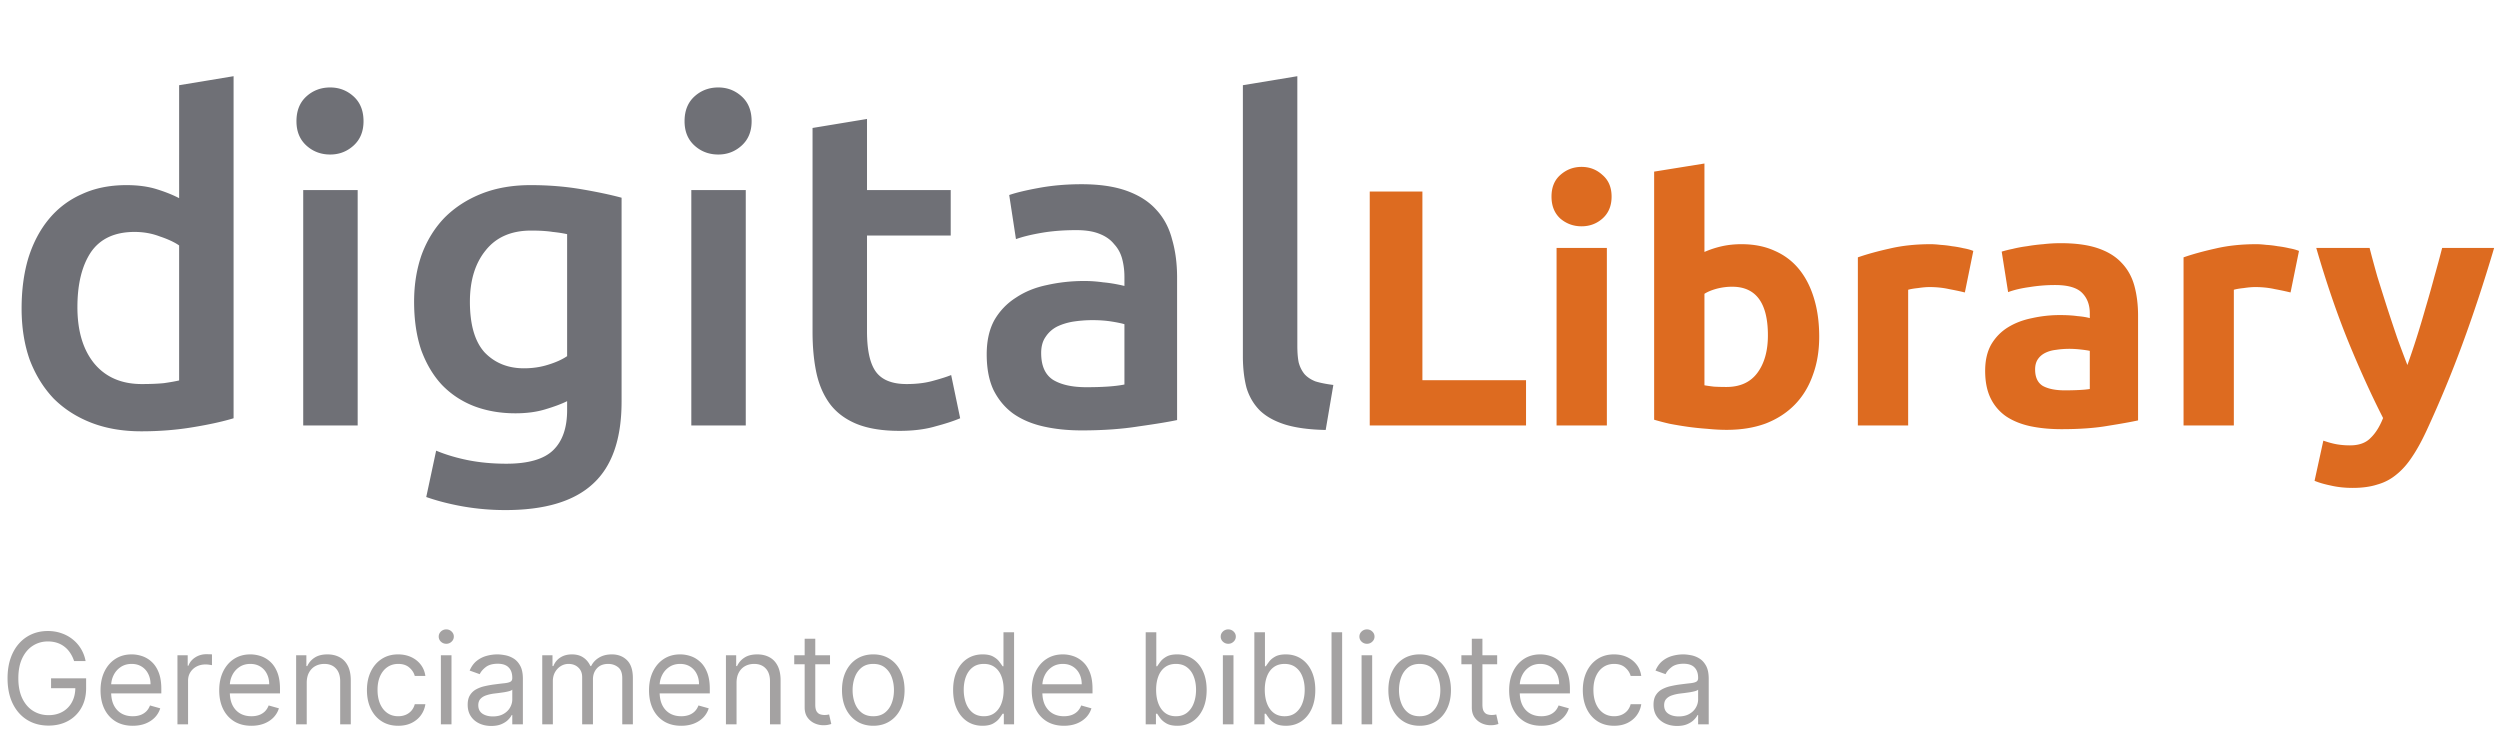 <svg xmlns="http://www.w3.org/2000/svg" width="711" height="215" fill="none"><path fill="#171923" fill-opacity=".62" d="M22.016 87.336c0 6.827 1.621 12.203 4.864 16.128 3.243 3.84 7.723 5.76 13.44 5.76 2.475 0 4.565-.085 6.272-.256 1.792-.256 3.243-.512 4.352-.768V69.8c-1.365-.939-3.2-1.792-5.504-2.56-2.219-.853-4.608-1.28-7.168-1.28-5.632 0-9.77 1.92-12.416 5.76-2.56 3.84-3.84 9.045-3.84 15.616Zm44.416 31.616c-3.072.939-6.955 1.792-11.648 2.56-4.608.768-9.472 1.152-14.592 1.152-5.29 0-10.027-.811-14.208-2.432-4.181-1.621-7.765-3.925-10.752-6.912-2.901-3.072-5.163-6.741-6.784-11.008-1.536-4.352-2.304-9.216-2.304-14.592 0-5.29.64-10.07 1.92-14.336 1.365-4.352 3.328-8.064 5.888-11.136a25.326 25.326 0 0 1 9.344-7.04c3.67-1.707 7.893-2.56 12.672-2.56 3.243 0 6.101.384 8.576 1.152 2.475.768 4.608 1.621 6.4 2.56V24.232l15.488-2.56v97.28Zm35.29 2.048H86.234V54.056h15.488V121Zm1.664-86.528c0 2.901-.939 5.205-2.816 6.912-1.877 1.707-4.096 2.56-6.656 2.56-2.645 0-4.907-.853-6.784-2.56-1.877-1.707-2.816-4.01-2.816-6.912 0-2.987.939-5.333 2.816-7.04 1.877-1.707 4.139-2.56 6.784-2.56 2.56 0 4.779.853 6.656 2.56 1.877 1.707 2.816 4.053 2.816 7.04ZM133.641 85.8c0 6.57 1.408 11.392 4.224 14.464 2.901 2.987 6.613 4.48 11.136 4.48 2.475 0 4.779-.341 6.912-1.024 2.219-.683 4.011-1.493 5.376-2.432V66.6c-1.109-.256-2.475-.47-4.096-.64-1.621-.256-3.669-.384-6.144-.384-5.632 0-9.941 1.877-12.928 5.632-2.987 3.67-4.48 8.533-4.48 14.592Zm43.136 28.416c0 10.667-2.731 18.475-8.192 23.424-5.376 4.949-13.653 7.424-24.832 7.424a70.06 70.06 0 0 1-12.032-1.024c-3.84-.683-7.339-1.579-10.496-2.688l2.816-13.184c2.645 1.109 5.632 2.005 8.96 2.688 3.413.683 7.083 1.024 11.008 1.024 6.229 0 10.667-1.28 13.312-3.84 2.645-2.56 3.968-6.357 3.968-11.392v-2.56c-1.536.768-3.584 1.536-6.144 2.304-2.475.768-5.333 1.152-8.576 1.152-4.267 0-8.192-.683-11.776-2.048-3.499-1.365-6.528-3.371-9.088-6.016-2.475-2.645-4.437-5.931-5.888-9.856-1.365-4.01-2.048-8.619-2.048-13.824 0-4.864.725-9.344 2.176-13.44 1.536-4.096 3.712-7.595 6.528-10.496 2.901-2.901 6.4-5.163 10.496-6.784 4.096-1.621 8.747-2.432 13.952-2.432 5.035 0 9.813.384 14.336 1.152 4.523.768 8.363 1.579 11.52 2.432v57.984Zm35.32 6.784h-15.488V54.056h15.488V121Zm1.664-86.528c0 2.901-.939 5.205-2.816 6.912-1.877 1.707-4.096 2.56-6.656 2.56-2.645 0-4.907-.853-6.784-2.56-1.877-1.707-2.816-4.01-2.816-6.912 0-2.987.939-5.333 2.816-7.04 1.877-1.707 4.139-2.56 6.784-2.56 2.56 0 4.779.853 6.656 2.56 1.877 1.707 2.816 4.053 2.816 7.04Zm17.327 1.92 15.488-2.56v20.224h23.808v12.928h-23.808v27.264c0 5.376.853 9.216 2.56 11.52 1.707 2.304 4.608 3.456 8.704 3.456 2.816 0 5.291-.299 7.424-.896 2.219-.597 3.968-1.152 5.248-1.664l2.56 12.288c-1.792.768-4.139 1.536-7.04 2.304-2.901.853-6.315 1.28-10.24 1.28-4.779 0-8.789-.64-12.032-1.92-3.157-1.28-5.675-3.115-7.552-5.504-1.877-2.475-3.2-5.419-3.968-8.832-.768-3.499-1.152-7.467-1.152-11.904V36.392Zm77.82 73.728c4.779 0 8.405-.256 10.88-.768V92.2c-.853-.256-2.091-.512-3.712-.768s-3.413-.384-5.376-.384c-1.707 0-3.456.128-5.248.384-1.707.256-3.285.725-4.736 1.408a8.514 8.514 0 0 0-3.328 2.944c-.853 1.195-1.28 2.73-1.28 4.608 0 3.669 1.152 6.229 3.456 7.68 2.304 1.365 5.419 2.048 9.344 2.048Zm-1.28-57.728c5.12 0 9.429.64 12.928 1.92 3.499 1.28 6.272 3.072 8.32 5.376 2.133 2.304 3.627 5.12 4.48 8.448.939 3.243 1.408 6.827 1.408 10.752v40.576c-2.389.512-6.016 1.109-10.88 1.792-4.779.768-10.197 1.152-16.256 1.152-4.011 0-7.68-.384-11.008-1.152-3.328-.768-6.187-2.005-8.576-3.712-2.304-1.707-4.139-3.925-5.504-6.656-1.28-2.731-1.92-6.101-1.92-10.112 0-3.84.725-7.083 2.176-9.728 1.536-2.645 3.584-4.779 6.144-6.4 2.56-1.707 5.504-2.901 8.832-3.584 3.413-.768 6.955-1.152 10.624-1.152 1.707 0 3.499.128 5.376.384 1.877.17 3.883.512 6.016 1.024v-2.56c0-1.792-.213-3.499-.64-5.12-.427-1.621-1.195-3.03-2.304-4.224-1.024-1.28-2.432-2.261-4.224-2.944-1.707-.683-3.883-1.024-6.528-1.024-3.584 0-6.869.256-9.856.768s-5.419 1.11-7.296 1.792l-1.92-12.544c1.963-.683 4.821-1.365 8.576-2.048 3.755-.683 7.765-1.024 12.032-1.024Zm69.399 69.888c-4.608-.085-8.448-.597-11.52-1.536-2.987-.939-5.376-2.261-7.168-3.968-1.792-1.792-3.072-3.968-3.84-6.528-.683-2.645-1.024-5.632-1.024-8.96V24.232l15.488-2.56v76.672c0 1.877.128 3.456.384 4.736.341 1.28.896 2.389 1.664 3.328.768.853 1.792 1.536 3.072 2.048 1.365.427 3.072.768 5.12 1.024l-2.176 12.8Z"/><path fill="#DD6B20" d="M434.003 108.136V121h-44.448V54.472h14.976v53.664h29.472ZM456.993 121h-14.304V70.504h14.304V121Zm1.344-65.088c0 2.624-.864 4.704-2.592 6.24-1.664 1.472-3.648 2.208-5.952 2.208s-4.32-.736-6.048-2.208c-1.664-1.536-2.496-3.616-2.496-6.24s.832-4.672 2.496-6.144c1.728-1.536 3.744-2.304 6.048-2.304s4.288.768 5.952 2.304c1.728 1.472 2.592 3.52 2.592 6.144Zm44.454 39.456c0-9.216-3.392-13.824-10.176-13.824-1.472 0-2.944.192-4.416.576-1.408.384-2.56.864-3.456 1.44v26.016c.704.128 1.6.256 2.688.384 1.088.064 2.272.096 3.552.096 3.904 0 6.848-1.344 8.832-4.032 1.984-2.688 2.976-6.24 2.976-10.656Zm14.592.384c0 4.032-.608 7.68-1.824 10.944-1.152 3.264-2.848 6.048-5.088 8.352-2.24 2.304-4.992 4.096-8.256 5.376-3.264 1.216-6.976 1.824-11.136 1.824-1.728 0-3.552-.096-5.472-.288a82.06 82.06 0 0 1-5.568-.576c-1.792-.256-3.52-.544-5.184-.864a71.377 71.377 0 0 1-4.416-1.152v-70.56l14.304-2.304v25.152a26.798 26.798 0 0 1 4.992-1.632c1.728-.384 3.584-.576 5.568-.576 3.584 0 6.752.64 9.504 1.92 2.752 1.216 5.056 2.976 6.912 5.28 1.856 2.304 3.264 5.088 4.224 8.352.96 3.2 1.44 6.784 1.44 10.752Zm41.425-12.576c-1.28-.32-2.784-.64-4.512-.96-1.728-.384-3.584-.576-5.568-.576-.896 0-1.984.096-3.264.288-1.216.128-2.144.288-2.784.48V121h-14.304V73.192c2.56-.896 5.568-1.728 9.024-2.496 3.52-.832 7.424-1.248 11.712-1.248.768 0 1.696.064 2.784.192 1.088.064 2.176.192 3.264.384 1.088.128 2.176.32 3.264.576 1.088.192 2.016.448 2.784.768l-2.4 11.808Zm28.427 27.84a80.86 80.86 0 0 0 4.032-.096c1.28-.064 2.304-.16 3.072-.288V99.784c-.576-.128-1.44-.256-2.592-.384a28.866 28.866 0 0 0-3.168-.192c-1.344 0-2.624.096-3.84.288-1.152.128-2.176.416-3.072.864-.896.448-1.6 1.056-2.112 1.824s-.768 1.728-.768 2.88c0 2.24.736 3.808 2.208 4.704 1.536.832 3.616 1.248 6.24 1.248Zm-1.152-41.856c4.224 0 7.744.48 10.56 1.44 2.816.96 5.056 2.336 6.72 4.128 1.728 1.792 2.944 3.968 3.648 6.528.704 2.56 1.056 5.408 1.056 8.544v29.76c-2.048.448-4.896.96-8.544 1.536-3.648.64-8.064.96-13.248.96-3.264 0-6.24-.288-8.928-.864-2.624-.576-4.896-1.504-6.816-2.784a13.32 13.32 0 0 1-4.416-5.184c-1.024-2.112-1.536-4.704-1.536-7.776 0-2.944.576-5.44 1.728-7.488 1.216-2.048 2.816-3.68 4.8-4.896 1.984-1.216 4.256-2.08 6.816-2.592a36.193 36.193 0 0 1 7.968-.864c1.856 0 3.488.096 4.896.288 1.472.128 2.656.32 3.552.576v-1.344c0-2.432-.736-4.384-2.208-5.856-1.472-1.472-4.032-2.208-7.68-2.208-2.432 0-4.832.192-7.2.576-2.368.32-4.416.8-6.144 1.44l-1.824-11.52a35.626 35.626 0 0 1 3.072-.768 36.51 36.51 0 0 1 4.128-.768 50.32 50.32 0 0 1 4.608-.576 43.516 43.516 0 0 1 4.992-.288Zm65.35 14.016c-1.28-.32-2.784-.64-4.512-.96-1.728-.384-3.584-.576-5.568-.576-.896 0-1.984.096-3.264.288-1.216.128-2.144.288-2.784.48V121h-14.304V73.192c2.56-.896 5.568-1.728 9.024-2.496 3.52-.832 7.424-1.248 11.712-1.248.768 0 1.696.064 2.784.192 1.088.064 2.176.192 3.264.384 1.088.128 2.176.32 3.264.576 1.088.192 2.016.448 2.784.768l-2.4 11.808Zm57.9-12.672c-2.88 9.728-5.888 18.848-9.024 27.36a329.228 329.228 0 0 1-10.272 24.768c-1.344 2.88-2.688 5.312-4.032 7.296-1.344 2.048-2.816 3.712-4.416 4.992a14.515 14.515 0 0 1-5.472 2.88c-1.984.64-4.32.96-7.008.96-2.24 0-4.32-.224-6.24-.672-1.856-.384-3.392-.832-4.608-1.344l2.496-11.424c1.472.512 2.784.864 3.936 1.056a22.18 22.18 0 0 0 3.648.288c2.56 0 4.512-.704 5.856-2.112 1.408-1.344 2.592-3.232 3.552-5.664-3.264-6.4-6.528-13.568-9.792-21.504-3.264-8-6.336-16.96-9.216-26.88h15.168c.64 2.496 1.376 5.216 2.208 8.16.896 2.88 1.824 5.824 2.784 8.832.96 2.944 1.92 5.824 2.88 8.64a373.378 373.378 0 0 0 2.88 7.68 211.999 211.999 0 0 0 2.592-7.68 276.53 276.53 0 0 0 2.592-8.64 317.714 317.714 0 0 0 2.496-8.832 348.034 348.034 0 0 0 2.208-8.16h14.784Z"/><path fill="#A4A2A2" d="M21.068 188a9.24 9.24 0 0 0-1.112-2.314 7.15 7.15 0 0 0-1.624-1.764 6.796 6.796 0 0 0-2.122-1.112c-.792-.256-1.662-.384-2.608-.384-1.55 0-2.961.401-4.231 1.202-1.27.801-2.28 1.981-3.03 3.541-.75 1.56-1.125 3.473-1.125 5.74 0 2.267.38 4.18 1.138 5.74.758 1.56 1.785 2.74 3.08 3.541 1.296.801 2.754 1.202 4.373 1.202 1.5 0 2.82-.32 3.963-.959a6.79 6.79 0 0 0 2.684-2.736c.648-1.184.972-2.578.972-4.18l.972.205h-7.875v-2.813h9.971v2.813c0 2.156-.46 4.031-1.38 5.625a9.543 9.543 0 0 1-3.785 3.707c-1.602.869-3.443 1.304-5.522 1.304-2.318 0-4.355-.546-6.111-1.636-1.747-1.091-3.11-2.642-4.09-4.654-.972-2.011-1.458-4.398-1.458-7.159 0-2.071.277-3.933.83-5.587.563-1.661 1.356-3.076 2.379-4.244a10.417 10.417 0 0 1 3.63-2.685c1.398-.622 2.936-.933 4.615-.933 1.381 0 2.668.209 3.861.627 1.202.409 2.271.993 3.209 1.751a9.962 9.962 0 0 1 2.365 2.698A10.267 10.267 0 0 1 24.34 188h-3.273Zm16.68 18.409c-1.892 0-3.524-.418-4.896-1.253-1.364-.844-2.416-2.02-3.158-3.528-.733-1.517-1.1-3.281-1.1-5.293 0-2.011.367-3.784 1.1-5.318.742-1.543 1.773-2.744 3.094-3.605 1.33-.869 2.88-1.304 4.653-1.304 1.023 0 2.033.17 3.03.511a7.508 7.508 0 0 1 2.723 1.662c.818.759 1.47 1.764 1.956 3.017s.729 2.796.729 4.628v1.279H30.743v-2.608H42.81c0-1.108-.222-2.097-.665-2.966a5.009 5.009 0 0 0-1.867-2.059c-.8-.502-1.747-.754-2.838-.754-1.201 0-2.241.298-3.119.895a5.885 5.885 0 0 0-2.007 2.301 6.76 6.76 0 0 0-.703 3.043v1.738c0 1.483.256 2.741.767 3.772.52 1.022 1.24 1.802 2.16 2.339.92.529 1.99.793 3.21.793.792 0 1.508-.111 2.147-.333a4.604 4.604 0 0 0 1.675-1.022c.468-.46.83-1.032 1.086-1.713l2.915.818a6.46 6.46 0 0 1-1.547 2.608c-.724.741-1.62 1.321-2.684 1.738-1.066.41-2.263.614-3.593.614Zm12.72-.409v-19.636h2.915v2.966h.205c.358-.972 1.005-1.76 1.943-2.366.937-.605 1.994-.907 3.17-.907.222 0 .499.004.831.013.333.008.584.021.755.038v3.068a9.198 9.198 0 0 0-.703-.115 6.885 6.885 0 0 0-1.138-.089c-.955 0-1.807.2-2.557.6a4.533 4.533 0 0 0-1.764 1.637c-.426.69-.64 1.478-.64 2.365V206h-3.017Zm21.03.409c-1.892 0-3.524-.418-4.896-1.253-1.364-.844-2.416-2.02-3.158-3.528-.733-1.517-1.1-3.281-1.1-5.293 0-2.011.367-3.784 1.1-5.318.742-1.543 1.773-2.744 3.094-3.605 1.33-.869 2.88-1.304 4.653-1.304 1.023 0 2.033.17 3.03.511a7.508 7.508 0 0 1 2.723 1.662c.818.759 1.47 1.764 1.956 3.017s.729 2.796.729 4.628v1.279H64.493v-2.608H76.56c0-1.108-.222-2.097-.665-2.966a5.009 5.009 0 0 0-1.867-2.059c-.8-.502-1.747-.754-2.838-.754-1.201 0-2.241.298-3.119.895a5.885 5.885 0 0 0-2.007 2.301 6.76 6.76 0 0 0-.703 3.043v1.738c0 1.483.256 2.741.767 3.772.52 1.022 1.24 1.802 2.16 2.339.92.529 1.99.793 3.21.793.792 0 1.508-.111 2.147-.333a4.604 4.604 0 0 0 1.675-1.022c.468-.46.83-1.032 1.086-1.713l2.915.818a6.46 6.46 0 0 1-1.547 2.608c-.724.741-1.62 1.321-2.684 1.738-1.066.41-2.263.614-3.593.614Zm15.737-12.221V206h-3.017v-19.636h2.915v3.068h.256a5.616 5.616 0 0 1 2.096-2.404c.938-.613 2.148-.92 3.631-.92 1.33 0 2.493.273 3.49.818.997.537 1.773 1.355 2.327 2.455.554 1.091.83 2.471.83 4.142V206h-3.016v-12.273c0-1.542-.4-2.744-1.202-3.605-.801-.869-1.9-1.304-3.298-1.304-.963 0-1.824.209-2.583.627-.75.417-1.342 1.027-1.777 1.828-.434.801-.652 1.772-.652 2.915Zm26.019 12.221c-1.841 0-3.426-.435-4.755-1.304-1.33-.869-2.353-2.067-3.069-3.592-.716-1.526-1.073-3.269-1.073-5.229 0-1.994.366-3.754 1.099-5.28.741-1.534 1.773-2.731 3.094-3.592 1.329-.869 2.88-1.304 4.653-1.304 1.381 0 2.625.256 3.733.767s2.016 1.227 2.723 2.148c.707.92 1.146 1.994 1.317 3.221h-3.017c-.23-.895-.742-1.687-1.534-2.378-.784-.698-1.841-1.048-3.171-1.048-1.176 0-2.207.307-3.093.921-.878.605-1.564 1.461-2.059 2.569-.486 1.1-.728 2.391-.728 3.874 0 1.517.238 2.838.715 3.963.486 1.125 1.168 1.998 2.046 2.621.886.622 1.926.933 3.119.933.784 0 1.496-.137 2.135-.409a4.412 4.412 0 0 0 1.624-1.176 4.52 4.52 0 0 0 .946-1.841h3.017a6.988 6.988 0 0 1-1.266 3.132c-.665.92-1.547 1.653-2.646 2.199-1.091.537-2.361.805-3.81.805Zm12.132-.409v-19.636h3.017V206h-3.017Zm1.534-22.909c-.588 0-1.095-.2-1.521-.601a1.933 1.933 0 0 1-.626-1.445c0-.562.209-1.044.626-1.444a2.143 2.143 0 0 1 1.521-.601 2.1 2.1 0 0 1 1.509.601c.426.4.639.882.639 1.444 0 .563-.213 1.044-.639 1.445a2.1 2.1 0 0 1-1.509.601Zm12.788 23.369c-1.245 0-2.374-.234-3.388-.703-1.014-.477-1.82-1.163-2.416-2.058-.597-.904-.895-1.994-.895-3.273 0-1.125.221-2.037.665-2.736a4.694 4.694 0 0 1 1.777-1.662 9.345 9.345 0 0 1 2.454-.894 29.647 29.647 0 0 1 2.723-.486c1.193-.154 2.161-.269 2.902-.345.75-.086 1.296-.226 1.637-.422.349-.196.524-.537.524-1.023v-.102c0-1.262-.345-2.242-1.036-2.941-.682-.699-1.717-1.048-3.106-1.048-1.441 0-2.57.315-3.388.946-.818.631-1.394 1.304-1.726 2.02l-2.864-1.023c.512-1.193 1.194-2.122 2.046-2.787a7.668 7.668 0 0 1 2.812-1.406 11.67 11.67 0 0 1 3.017-.409c.631 0 1.355.077 2.174.23a6.965 6.965 0 0 1 2.39.908c.776.46 1.419 1.155 1.931 2.084.511.929.767 2.173.767 3.732V206h-3.017v-2.659h-.154c-.204.426-.545.882-1.022 1.368-.478.486-1.113.899-1.905 1.24-.793.341-1.76.511-2.902.511Zm.46-2.71c1.193 0 2.199-.234 3.017-.703.827-.469 1.449-1.074 1.866-1.815.427-.742.64-1.522.64-2.34v-2.761c-.128.153-.409.294-.844.422-.426.119-.921.225-1.483.319-.554.085-1.095.162-1.624.23-.519.06-.941.111-1.265.154a11.52 11.52 0 0 0-2.199.498c-.673.222-1.219.558-1.636 1.01-.41.443-.614 1.048-.614 1.816 0 1.048.388 1.84 1.163 2.377.784.529 1.777.793 2.979.793Zm14.046 2.25v-19.636h2.915v3.068h.256c.409-1.048 1.07-1.862 1.981-2.442.912-.588 2.008-.882 3.286-.882 1.295 0 2.374.294 3.234.882.87.58 1.547 1.394 2.033 2.442h.205c.502-1.014 1.257-1.82 2.262-2.416 1.006-.605 2.212-.908 3.618-.908 1.756 0 3.192.55 4.308 1.649 1.117 1.091 1.675 2.791 1.675 5.101V206h-3.017v-13.142c0-1.449-.396-2.484-1.189-3.107-.792-.622-1.726-.933-2.799-.933-1.381 0-2.451.418-3.209 1.253-.759.827-1.138 1.875-1.138 3.145V206h-3.068v-13.449c0-1.116-.362-2.015-1.087-2.697-.724-.691-1.658-1.036-2.8-1.036-.784 0-1.517.209-2.198.627-.674.417-1.219.997-1.637 1.738-.409.733-.613 1.581-.613 2.544V206h-3.018Zm39.523.409c-1.893 0-3.525-.418-4.897-1.253-1.363-.844-2.416-2.02-3.157-3.528-.733-1.517-1.1-3.281-1.1-5.293 0-2.011.367-3.784 1.1-5.318.741-1.543 1.772-2.744 3.093-3.605 1.33-.869 2.881-1.304 4.654-1.304 1.022 0 2.032.17 3.03.511.997.341 1.904.895 2.723 1.662.818.759 1.47 1.764 1.955 3.017.486 1.253.729 2.796.729 4.628v1.279h-15.136v-2.608h12.068c0-1.108-.222-2.097-.665-2.966a5.007 5.007 0 0 0-1.866-2.059c-.801-.502-1.747-.754-2.838-.754-1.202 0-2.242.298-3.12.895a5.89 5.89 0 0 0-2.007 2.301 6.77 6.77 0 0 0-.703 3.043v1.738c0 1.483.256 2.741.767 3.772.52 1.022 1.24 1.802 2.161 2.339.92.529 1.99.793 3.209.793.792 0 1.508-.111 2.147-.333a4.605 4.605 0 0 0 1.675-1.022c.469-.46.831-1.032 1.087-1.713l2.914.818a6.445 6.445 0 0 1-1.547 2.608c-.724.741-1.619 1.321-2.684 1.738-1.066.41-2.263.614-3.592.614Zm15.737-12.221V206h-3.017v-19.636h2.914v3.068h.256a5.611 5.611 0 0 1 2.097-2.404c.937-.613 2.147-.92 3.63-.92 1.33 0 2.493.273 3.49.818.998.537 1.773 1.355 2.327 2.455.554 1.091.831 2.471.831 4.142V206h-3.017v-12.273c0-1.542-.4-2.744-1.202-3.605-.801-.869-1.9-1.304-3.298-1.304-.963 0-1.824.209-2.582.627-.75.417-1.343 1.027-1.777 1.828-.435.801-.652 1.772-.652 2.915Zm26.581-7.824v2.556h-10.176v-2.556h10.176Zm-7.21-4.705h3.017v18.716c0 .852.123 1.491.371 1.918.255.417.579.698.971.843.401.137.823.205 1.266.205.332 0 .605-.017.818-.051l.511-.102.614 2.71c-.205.076-.49.153-.857.23-.366.085-.831.128-1.393.128a6.082 6.082 0 0 1-2.506-.55 4.987 4.987 0 0 1-2.02-1.675c-.528-.75-.792-1.696-.792-2.838v-19.534Zm19.515 24.75c-1.773 0-3.328-.422-4.666-1.266-1.33-.843-2.37-2.024-3.12-3.541-.741-1.517-1.112-3.29-1.112-5.318 0-2.045.371-3.831 1.112-5.356.75-1.526 1.79-2.711 3.12-3.554 1.338-.844 2.893-1.266 4.666-1.266 1.772 0 3.324.422 4.653 1.266 1.338.843 2.378 2.028 3.119 3.554.75 1.525 1.125 3.311 1.125 5.356 0 2.028-.375 3.801-1.125 5.318-.741 1.517-1.781 2.698-3.119 3.541-1.329.844-2.881 1.266-4.653 1.266Zm0-2.71c1.346 0 2.454-.345 3.324-1.036.869-.69 1.512-1.598 1.93-2.723.418-1.125.626-2.343.626-3.656 0-1.312-.208-2.535-.626-3.669-.418-1.133-1.061-2.05-1.93-2.749-.87-.698-1.978-1.048-3.324-1.048-1.347 0-2.455.35-3.324 1.048-.869.699-1.513 1.616-1.931 2.749-.417 1.134-.626 2.357-.626 3.669 0 1.313.209 2.531.626 3.656.418 1.125 1.062 2.033 1.931 2.723.869.691 1.977 1.036 3.324 1.036Zm31.043 2.71c-1.637 0-3.081-.413-4.334-1.24-1.253-.835-2.233-2.011-2.94-3.528-.708-1.526-1.062-3.329-1.062-5.408 0-2.063.354-3.852 1.062-5.369.707-1.517 1.691-2.689 2.953-3.516 1.261-.827 2.718-1.24 4.372-1.24 1.278 0 2.288.213 3.03.639.75.418 1.321.895 1.713 1.432.4.528.711.963.933 1.304h.256v-9.665h3.017V206h-2.915v-3.017h-.358c-.222.358-.537.81-.946 1.355-.409.537-.993 1.019-1.751 1.445-.759.417-1.769.626-3.03.626Zm.409-2.71c1.21 0 2.233-.315 3.068-.946.835-.639 1.47-1.521 1.905-2.646.434-1.134.652-2.442.652-3.925 0-1.466-.213-2.749-.639-3.848-.427-1.108-1.057-1.969-1.892-2.583-.836-.622-1.867-.933-3.094-.933-1.279 0-2.344.328-3.196.985-.844.647-1.479 1.529-1.905 2.646-.418 1.108-.626 2.352-.626 3.733 0 1.398.213 2.667.639 3.809.434 1.134 1.074 2.037 1.917 2.711.853.664 1.909.997 3.171.997Zm22.768 2.71c-1.892 0-3.524-.418-4.896-1.253-1.364-.844-2.416-2.02-3.158-3.528-.733-1.517-1.099-3.281-1.099-5.293 0-2.011.366-3.784 1.099-5.318.742-1.543 1.773-2.744 3.094-3.605 1.33-.869 2.881-1.304 4.653-1.304 1.023 0 2.033.17 3.03.511a7.509 7.509 0 0 1 2.723 1.662c.818.759 1.47 1.764 1.956 3.017s.729 2.796.729 4.628v1.279h-15.136v-2.608h12.068c0-1.108-.222-2.097-.665-2.966a5.014 5.014 0 0 0-1.866-2.059c-.802-.502-1.748-.754-2.839-.754-1.201 0-2.241.298-3.119.895a5.89 5.89 0 0 0-2.007 2.301 6.756 6.756 0 0 0-.703 3.043v1.738c0 1.483.256 2.741.767 3.772.52 1.022 1.24 1.802 2.16 2.339.921.529 1.991.793 3.209.793.793 0 1.509-.111 2.148-.333a4.605 4.605 0 0 0 1.675-1.022 4.65 4.65 0 0 0 1.086-1.713l2.915.818a6.456 6.456 0 0 1-1.547 2.608c-.724.741-1.619 1.321-2.684 1.738-1.066.41-2.263.614-3.593.614Zm23.255-.409v-26.182h3.017v9.665h.255c.222-.341.529-.776.921-1.304.4-.537.971-1.014 1.713-1.432.75-.426 1.764-.639 3.042-.639 1.654 0 3.111.413 4.373 1.24 1.261.827 2.245 1.999 2.953 3.516.707 1.517 1.061 3.306 1.061 5.369 0 2.079-.354 3.882-1.061 5.408-.708 1.517-1.688 2.693-2.941 3.528-1.253.827-2.697 1.24-4.333 1.24-1.262 0-2.272-.209-3.03-.626-.759-.426-1.343-.908-1.752-1.445a19.403 19.403 0 0 1-.946-1.355h-.358V206h-2.914Zm2.965-9.818c0 1.483.218 2.791.652 3.925.435 1.125 1.07 2.007 1.905 2.646.835.631 1.858.946 3.068.946 1.262 0 2.314-.333 3.158-.997.852-.674 1.492-1.577 1.918-2.711.434-1.142.652-2.411.652-3.809 0-1.381-.213-2.625-.64-3.733-.417-1.117-1.052-1.999-1.904-2.646-.844-.657-1.905-.985-3.184-.985-1.227 0-2.258.311-3.093.933-.836.614-1.466 1.475-1.892 2.583-.427 1.099-.64 2.382-.64 3.848ZM347.785 206v-19.636h3.017V206h-3.017Zm1.534-22.909c-.588 0-1.095-.2-1.521-.601a1.93 1.93 0 0 1-.627-1.445c0-.562.209-1.044.627-1.444a2.143 2.143 0 0 1 1.521-.601c.588 0 1.091.2 1.508.601.427.4.64.882.64 1.444 0 .563-.213 1.044-.64 1.445-.417.401-.92.601-1.508.601ZM356.737 206v-26.182h3.017v9.665h.256c.221-.341.528-.776.92-1.304.401-.537.972-1.014 1.713-1.432.75-.426 1.764-.639 3.043-.639 1.653 0 3.111.413 4.372 1.24 1.261.827 2.246 1.999 2.953 3.516.707 1.517 1.061 3.306 1.061 5.369 0 2.079-.354 3.882-1.061 5.408-.707 1.517-1.687 2.693-2.94 3.528-1.253.827-2.698 1.24-4.334 1.24-1.262 0-2.271-.209-3.03-.626-.758-.426-1.342-.908-1.751-1.445a19.065 19.065 0 0 1-.946-1.355h-.358V206h-2.915Zm2.966-9.818c0 1.483.217 2.791.652 3.925.434 1.125 1.069 2.007 1.905 2.646.835.631 1.858.946 3.068.946 1.261 0 2.314-.333 3.157-.997.853-.674 1.492-1.577 1.918-2.711.435-1.142.652-2.411.652-3.809 0-1.381-.213-2.625-.639-3.733-.418-1.117-1.053-1.999-1.905-2.646-.844-.657-1.905-.985-3.183-.985-1.228 0-2.259.311-3.094.933-.835.614-1.466 1.475-1.892 2.583-.426 1.099-.639 2.382-.639 3.848Zm22.001-16.364V206h-3.017v-26.182h3.017ZM387.23 206v-19.636h3.017V206h-3.017Zm1.534-22.909c-.588 0-1.095-.2-1.521-.601a1.93 1.93 0 0 1-.627-1.445c0-.562.209-1.044.627-1.444a2.143 2.143 0 0 1 1.521-.601c.588 0 1.091.2 1.509.601.426.4.639.882.639 1.444 0 .563-.213 1.044-.639 1.445a2.101 2.101 0 0 1-1.509.601Zm14.986 23.318c-1.772 0-3.328-.422-4.666-1.266-1.329-.843-2.369-2.024-3.119-3.541-.742-1.517-1.112-3.29-1.112-5.318 0-2.045.37-3.831 1.112-5.356.75-1.526 1.79-2.711 3.119-3.554 1.338-.844 2.894-1.266 4.666-1.266 1.773 0 3.324.422 4.654 1.266 1.338.843 2.378 2.028 3.119 3.554.75 1.525 1.125 3.311 1.125 5.356 0 2.028-.375 3.801-1.125 5.318-.741 1.517-1.781 2.698-3.119 3.541-1.33.844-2.881 1.266-4.654 1.266Zm0-2.71c1.347 0 2.455-.345 3.324-1.036.87-.69 1.513-1.598 1.931-2.723.417-1.125.626-2.343.626-3.656 0-1.312-.209-2.535-.626-3.669-.418-1.133-1.061-2.05-1.931-2.749-.869-.698-1.977-1.048-3.324-1.048-1.346 0-2.454.35-3.324 1.048-.869.699-1.512 1.616-1.93 2.749-.418 1.134-.626 2.357-.626 3.669 0 1.313.208 2.531.626 3.656.418 1.125 1.061 2.033 1.93 2.723.87.691 1.978 1.036 3.324 1.036Zm22.043-17.335v2.556h-10.176v-2.556h10.176Zm-7.21-4.705h3.017v18.716c0 .852.124 1.491.371 1.918.256.417.579.698.971.843.401.137.823.205 1.266.205.332 0 .605-.017.818-.051l.512-.102.613 2.71c-.204.076-.49.153-.856.23-.367.085-.831.128-1.394.128a6.078 6.078 0 0 1-2.505-.55 4.98 4.98 0 0 1-2.02-1.675c-.529-.75-.793-1.696-.793-2.838v-19.534Zm19.771 24.75c-1.892 0-3.524-.418-4.897-1.253-1.363-.844-2.416-2.02-3.157-3.528-.733-1.517-1.1-3.281-1.1-5.293 0-2.011.367-3.784 1.1-5.318.741-1.543 1.772-2.744 3.093-3.605 1.33-.869 2.881-1.304 4.654-1.304 1.023 0 2.033.17 3.03.511a7.509 7.509 0 0 1 2.723 1.662c.818.759 1.47 1.764 1.956 3.017.485 1.253.728 2.796.728 4.628v1.279h-15.136v-2.608h12.068c0-1.108-.221-2.097-.665-2.966a5 5 0 0 0-1.866-2.059c-.801-.502-1.747-.754-2.838-.754-1.202 0-2.242.298-3.119.895a5.885 5.885 0 0 0-2.008 2.301 6.77 6.77 0 0 0-.703 3.043v1.738c0 1.483.256 2.741.767 3.772.52 1.022 1.24 1.802 2.161 2.339.92.529 1.99.793 3.209.793.792 0 1.508-.111 2.147-.333a4.605 4.605 0 0 0 1.675-1.022c.469-.46.831-1.032 1.087-1.713l2.915.818a6.468 6.468 0 0 1-1.547 2.608c-.725.741-1.62 1.321-2.685 1.738-1.065.41-2.263.614-3.592.614Zm20.697 0c-1.841 0-3.426-.435-4.756-1.304-1.329-.869-2.352-2.067-3.068-3.592-.716-1.526-1.074-3.269-1.074-5.229 0-1.994.367-3.754 1.1-5.28.741-1.534 1.773-2.731 3.094-3.592 1.329-.869 2.88-1.304 4.653-1.304 1.381 0 2.625.256 3.733.767s2.016 1.227 2.723 2.148c.707.92 1.146 1.994 1.317 3.221h-3.017c-.23-.895-.742-1.687-1.534-2.378-.784-.698-1.841-1.048-3.171-1.048-1.176 0-2.207.307-3.094.921-.877.605-1.564 1.461-2.058 2.569-.486 1.1-.729 2.391-.729 3.874 0 1.517.239 2.838.716 3.963.486 1.125 1.168 1.998 2.046 2.621.886.622 1.926.933 3.119.933.784 0 1.496-.137 2.135-.409a4.42 4.42 0 0 0 1.624-1.176 4.52 4.52 0 0 0 .946-1.841h3.017a7 7 0 0 1-1.266 3.132c-.665.92-1.547 1.653-2.646 2.199-1.091.537-2.361.805-3.81.805Zm17.911.051c-1.245 0-2.374-.234-3.388-.703-1.014-.477-1.82-1.163-2.416-2.058-.597-.904-.895-1.994-.895-3.273 0-1.125.221-2.037.665-2.736a4.694 4.694 0 0 1 1.777-1.662 9.345 9.345 0 0 1 2.454-.894 29.647 29.647 0 0 1 2.723-.486c1.193-.154 2.161-.269 2.902-.345.75-.086 1.296-.226 1.636-.422.35-.196.525-.537.525-1.023v-.102c0-1.262-.346-2.242-1.036-2.941-.682-.699-1.717-1.048-3.106-1.048-1.441 0-2.57.315-3.388.946-.818.631-1.394 1.304-1.726 2.02l-2.864-1.023c.512-1.193 1.193-2.122 2.046-2.787a7.668 7.668 0 0 1 2.812-1.406 11.67 11.67 0 0 1 3.017-.409c.631 0 1.355.077 2.174.23a6.965 6.965 0 0 1 2.39.908c.776.46 1.419 1.155 1.931 2.084.511.929.767 2.173.767 3.732V206h-3.017v-2.659h-.154c-.204.426-.545.882-1.023 1.368-.477.486-1.112.899-1.904 1.24-.793.341-1.76.511-2.902.511Zm.46-2.71c1.193 0 2.199-.234 3.017-.703.827-.469 1.449-1.074 1.866-1.815.427-.742.64-1.522.64-2.34v-2.761c-.128.153-.409.294-.844.422-.426.119-.921.225-1.483.319-.554.085-1.095.162-1.624.23-.52.06-.941.111-1.265.154a11.52 11.52 0 0 0-2.199.498c-.673.222-1.219.558-1.637 1.01-.409.443-.613 1.048-.613 1.816 0 1.048.388 1.84 1.163 2.377.784.529 1.777.793 2.979.793Z"/></svg>
